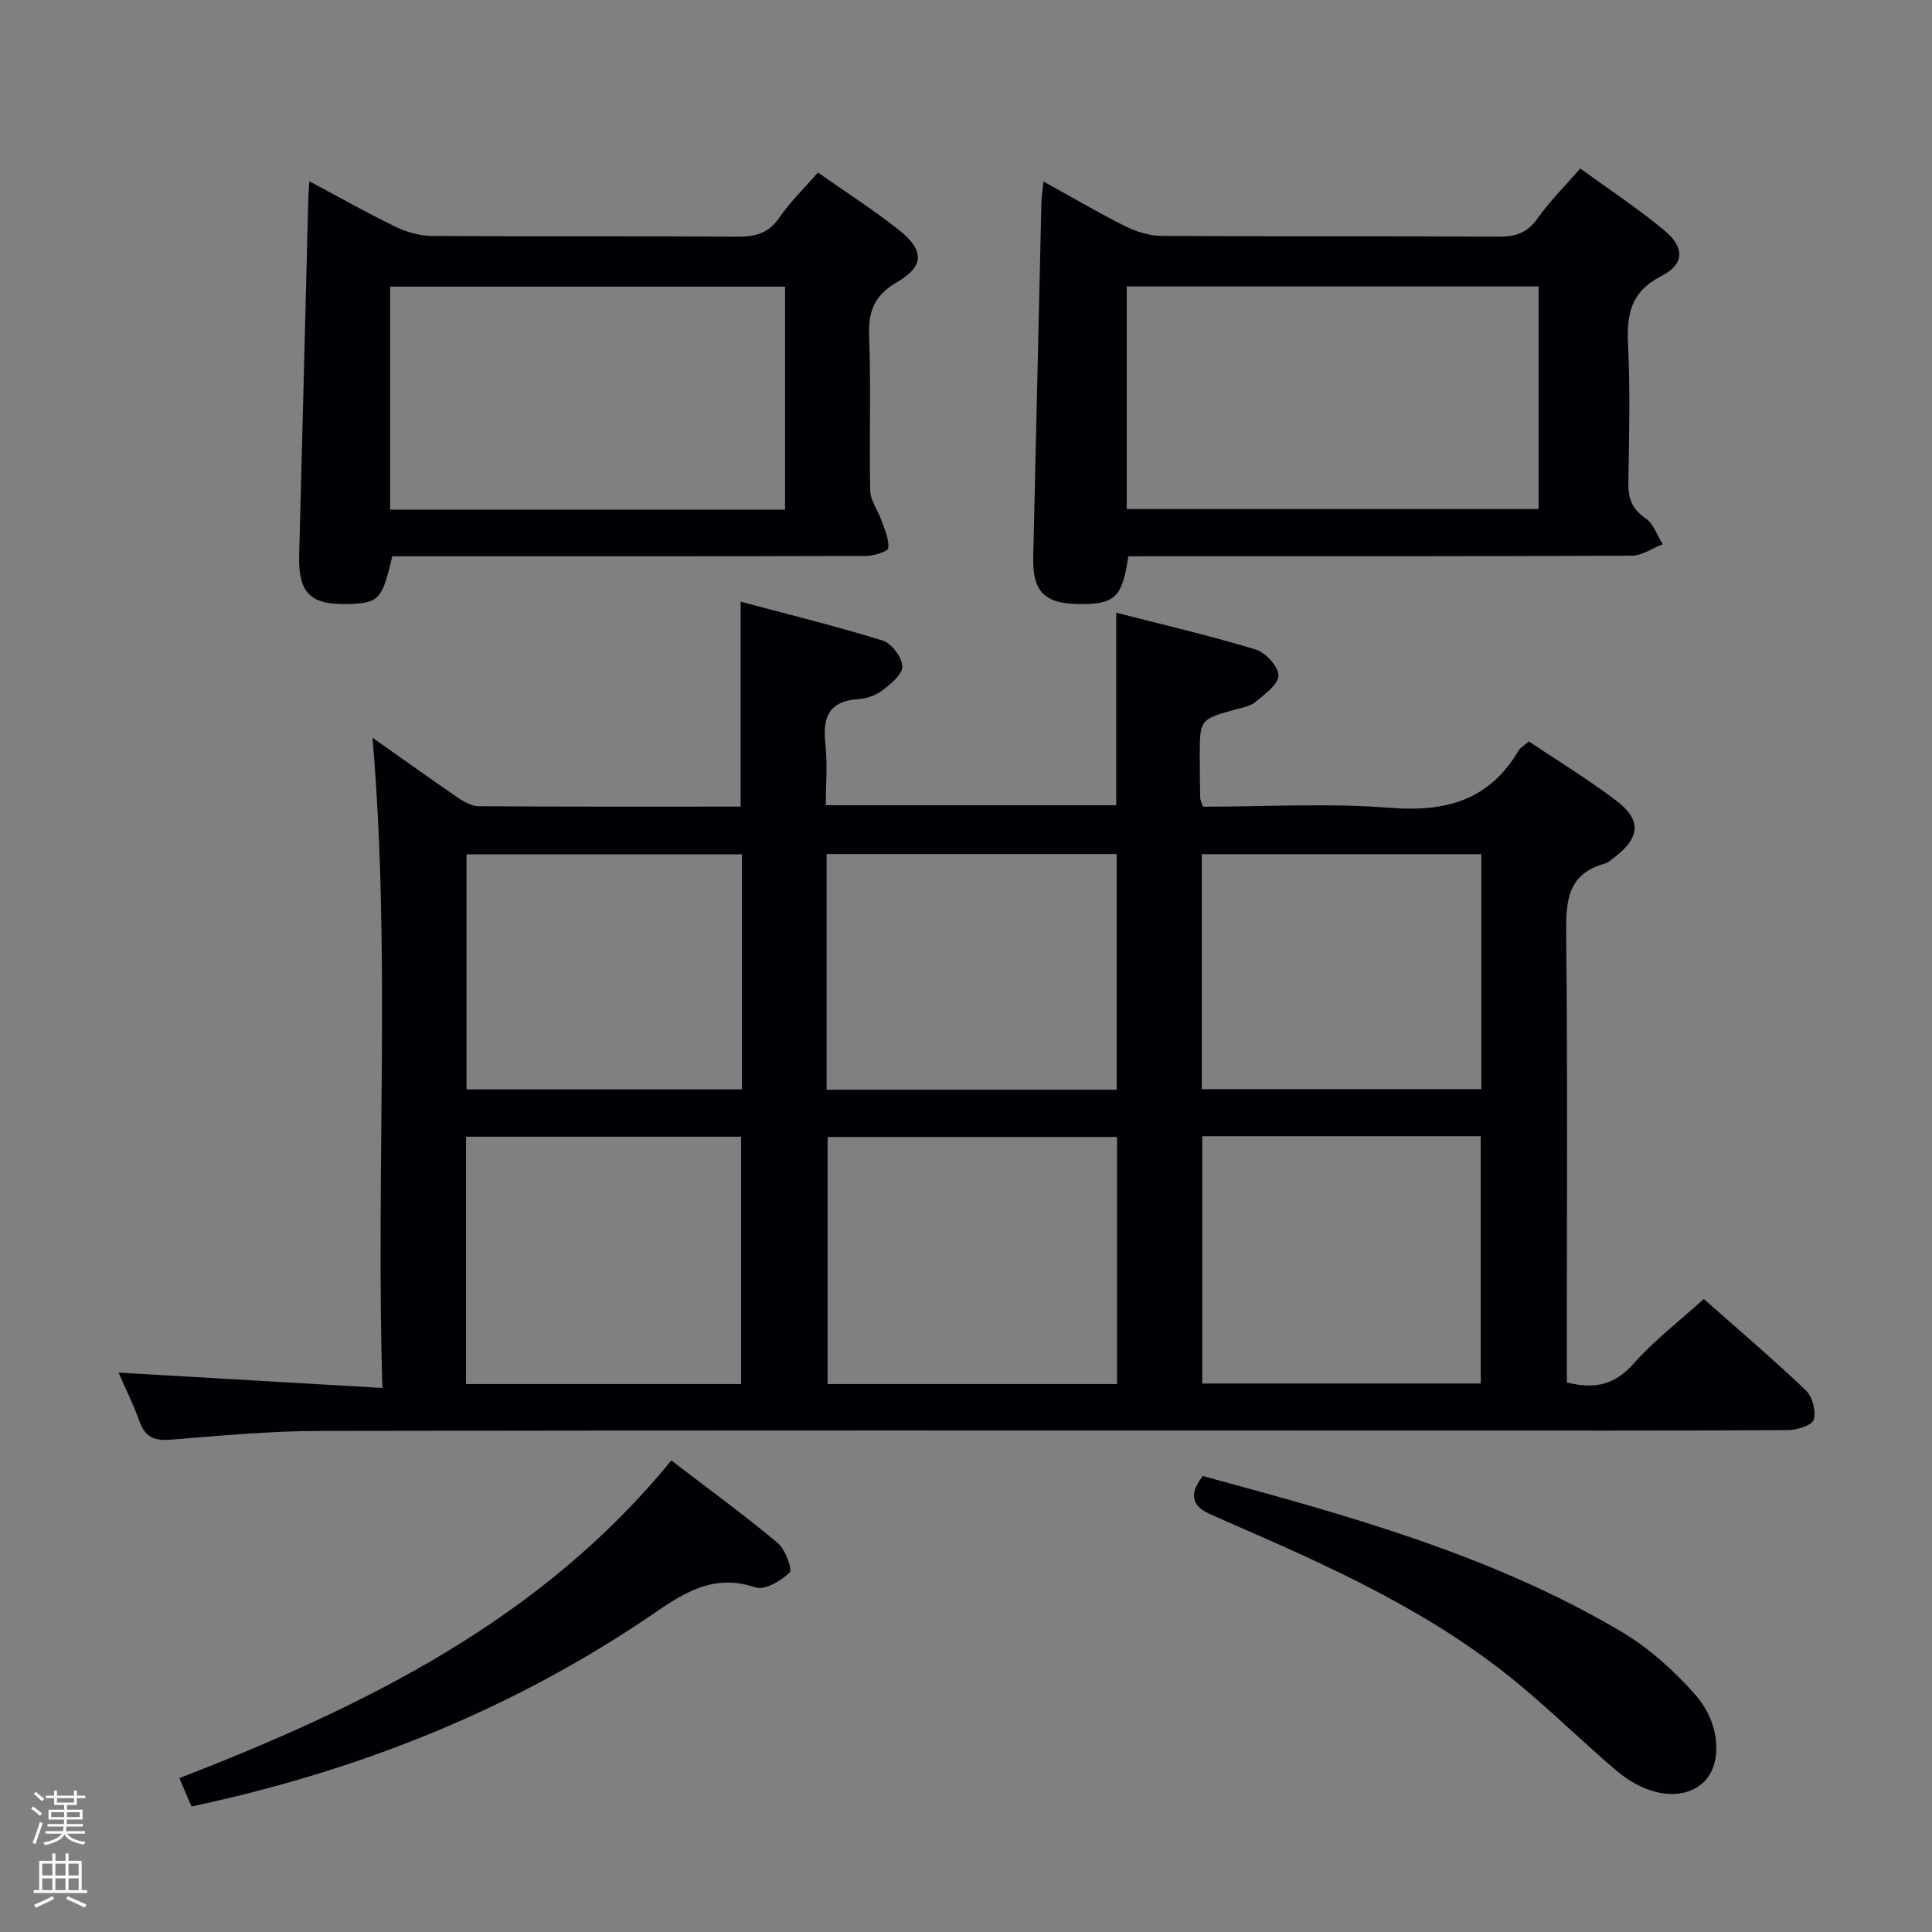<svg enable-background="new 0 0 400 400" viewBox="0 0 400 400" xmlns="http://www.w3.org/2000/svg"><rect x="0" y="0" width="400" height="400" fill="#808080" stroke="none"/><path d="m6.44 374.46.42-.45c.65.47 1.27.95 1.85 1.44l-.45.49c-.65-.56-1.25-1.06-1.82-1.48m.93 7.33-.63-.26c.55-1.36 1.05-2.8 1.52-4.33.19.1.38.19.59.27-.46 1.29-.95 2.73-1.48 4.32m-.38-10.38.44-.42c.43.34 1.01.82 1.74 1.44l-.49.49c-.53-.51-1.09-1.01-1.69-1.51m2.5.35h1.72v-1.04h.59v1.04h3.52v-1.04h.59v1.04h1.75v.53h-1.75v1.42h-2.03v.97h3.22v2.03h-3.24c0 .35-.01.66-.03.93h3.32v.53h-3.37c-.03.27-.08.58-.15.94h3.96v.53h-3.71c.67.92 1.93 1.48 3.79 1.68-.13.24-.23.44-.29.59-2.13-.38-3.48-1.08-4.04-2.12-.43.97-1.77 1.72-4.03 2.23-.09-.19-.2-.37-.33-.55 2.1-.42 3.37-1.03 3.81-1.83h-3.36v-.53h3.58c.08-.29.13-.61.16-.94h-3.33v-.53h3.39c.02-.27.04-.58.04-.93h-3.23v-2.03h3.25v-.97h-2.07v-1.42h-1.73zm1.12 3.44v1h2.65c.01-.3.02-.44.01-.4v-.25-.35zm1.19-2h3.52v-.91h-3.52zm4.71 2h-2.63v.59c0 .15-.01.28-.01.4h2.64z" fill="#fcfbfa"/><path d="m13.56 383.74h.63v1.52h2.72v6.07h1.13v.6h-11.06v-.6h1.13v-6.07h2.73v-1.52h.63v1.52h2.1v-1.52zm-2.69 8.83.38.56c-1.24.63-2.53 1.25-3.85 1.85-.1-.21-.21-.42-.34-.63 1.36-.55 2.63-1.15 3.81-1.78m-2.13-4.27h2.1v-2.45h-2.1zm0 3.04h2.1v-2.46h-2.1zm2.72-3.04h2.1v-2.45h-2.1zm0 3.04h2.1v-2.46h-2.1zm6.07 3.6c-1.41-.71-2.7-1.3-3.86-1.78l.35-.56c1.45.62 2.75 1.19 3.88 1.72zm-1.25-9.09h-2.1v2.45h2.1zm-2.09 5.49h2.1v-2.46h-2.1z" fill="#fcfbfa"/><g fill="#010105"><path d="m324.41 286.22c5.82 1.47 9.94.47 13.79-3.87 4.25-4.81 9.46-8.79 14.55-13.41 6.55 5.8 14.02 12.16 21.13 18.91 1.36 1.29 2.15 4.32 1.63 6.08-.35 1.18-3.48 2.15-5.37 2.16-24.5.14-49 .09-73.5.09-76.83 0-153.66-.07-230.49.08-10.29.02-20.59.99-30.86 1.81-3.35.27-5.28-.56-6.42-3.81-1.14-3.26-2.71-6.36-4.32-10.08 18.26 1.06 35.99 2.1 54.62 3.18-1.38-45.56 1.77-90.11-2.05-134.63 5.64 3.98 11.56 8.23 17.58 12.35 1.3.89 2.93 1.83 4.41 1.84 17.98.13 35.97.08 54.23.08 0-14 0-27.72 0-42.43 9.87 2.64 19.74 5.06 29.43 8.06 1.82.57 3.92 3.39 4.05 5.3.11 1.57-2.31 3.6-4 4.91-1.38 1.06-3.32 1.81-5.07 1.91-6.19.37-7.47 3.79-6.86 9.28.45 4.08.09 8.26.09 12.68h60.12c0-13.15 0-26.07 0-39.86 9.57 2.46 19.31 4.72 28.87 7.62 2.05.62 4.75 3.55 4.72 5.38-.03 1.88-2.87 3.9-4.78 5.5-1.07.9-2.74 1.15-4.17 1.55-7.34 2.07-7.35 2.05-7.34 9.81 0 2.83.03 5.66.09 8.5.01.47.29.93.58 1.81 12.89 0 25.92-.78 38.8.23 11.47.9 20.44-1.55 26.49-11.79.39-.67 1.2-1.09 2.18-1.95 6.11 4.1 12.37 7.89 18.15 12.3 5.21 3.97 4.86 7.63-.39 11.65-.66.5-1.32 1.13-2.09 1.35-7.74 2.16-8.02 7.84-7.95 14.63.31 29 .13 58 .13 86.99.02 1.93.02 3.89.02 5.79zm-93.14.33c0-17.18 0-34.08 0-51.15-20.17 0-40.05 0-59.92 0v51.15zm17.64-51.31v51.2h57.66c0-17.27 0-34.15 0-51.2-19.31 0-38.25 0-57.66 0zm-77.77-9.63h60.05c0-16.39 0-32.56 0-48.79-20.24 0-40.09 0-60.05 0zm-17.7 60.94c0-17.38 0-34.27 0-51.21-19.15 0-37.92 0-56.95 0v51.21zm153.26-109.7c-19.53 0-38.73 0-57.89 0v48.65h57.89c0-16.27 0-32.22 0-48.65zm-153.09 48.7c0-16.56 0-32.49 0-48.68-19.2 0-38.18 0-57.02 0v48.68z"/><path d="m233.6 115.17c-1.24 8.58-2.77 9.97-10.31 9.89-7.1-.07-9.54-2.64-9.37-9.72.57-24.43 1.12-48.87 1.69-73.3.03-1.26.23-2.51.42-4.47 5.99 3.31 11.39 6.5 16.99 9.29 2.28 1.13 4.98 1.96 7.5 1.98 23.32.15 46.63.02 69.95.16 3.52.02 5.85-.91 7.92-3.85 2.47-3.49 5.56-6.55 8.79-10.27 5.92 4.31 11.87 8.23 17.33 12.75 4.31 3.56 4.3 7.05-.53 9.52-6.31 3.22-7.21 7.85-6.91 14.12.45 9.47.23 18.98.06 28.47-.06 3.25.62 5.58 3.53 7.54 1.66 1.11 2.42 3.56 3.59 5.4-2.14.83-4.29 2.36-6.43 2.37-32.81.15-65.62.11-98.43.11-1.97.01-3.92.01-5.79.01zm-.32-9.78h85.28c0-15.67 0-30.9 0-46.09-28.61 0-56.84 0-85.28 0z"/><path d="m64.04 37.53c6.29 3.35 12.03 6.6 17.95 9.46 2.29 1.11 5.01 1.85 7.54 1.86 20.98.15 41.96 0 62.94.16 3.77.03 6.6-.6 8.88-3.95 2.23-3.26 5.14-6.06 7.99-9.34 5.73 4.03 11.46 7.69 16.77 11.89 5.3 4.2 5.29 7.52-.41 10.82-4.72 2.73-5.95 6.05-5.76 11.22.41 10.64 0 21.31.23 31.96.04 2.03 1.58 4.01 2.29 6.05.66 1.91 1.62 3.92 1.45 5.8-.06.7-2.94 1.63-4.54 1.64-30.81.1-61.61.07-92.42.07-1.95 0-3.91 0-5.74 0-2.09 9.06-2.75 9.73-9.42 9.89-7.62.18-10.06-2.42-9.85-10.14.66-24.59 1.26-49.19 1.89-73.78.02-.94.11-1.89.21-3.61zm16.73 67.99h81.77c0-15.52 0-30.74 0-46.17-27.4 0-54.55 0-81.77 0z"/><path d="m39.65 374.01c-.87-2.03-1.58-3.69-2.52-5.86 38.4-14.91 74.86-32.71 101.86-65.78 7.67 5.88 15.03 11.24 22 17.06 1.58 1.32 3.13 5.49 2.49 6.13-1.75 1.75-5.17 3.73-7.07 3.09-8.17-2.76-14.11.65-20.5 5.03-29.12 20.01-61.29 32.9-96.26 40.33z"/><path d="m249.02 305.59c29.94 8.13 59.72 16.31 86.57 32.17 5.75 3.4 11.01 8.11 15.43 13.15 5.41 6.18 5.54 14.55 1.6 18.16-4.23 3.86-11.59 2.96-18.09-2.59-6.82-5.82-13.24-12.13-20.15-17.85-17.87-14.82-38.81-24.23-59.87-33.38-1.22-.53-2.41-1.11-3.63-1.62-3.85-1.58-5.02-3.95-1.86-8.04z"/></g></svg>
